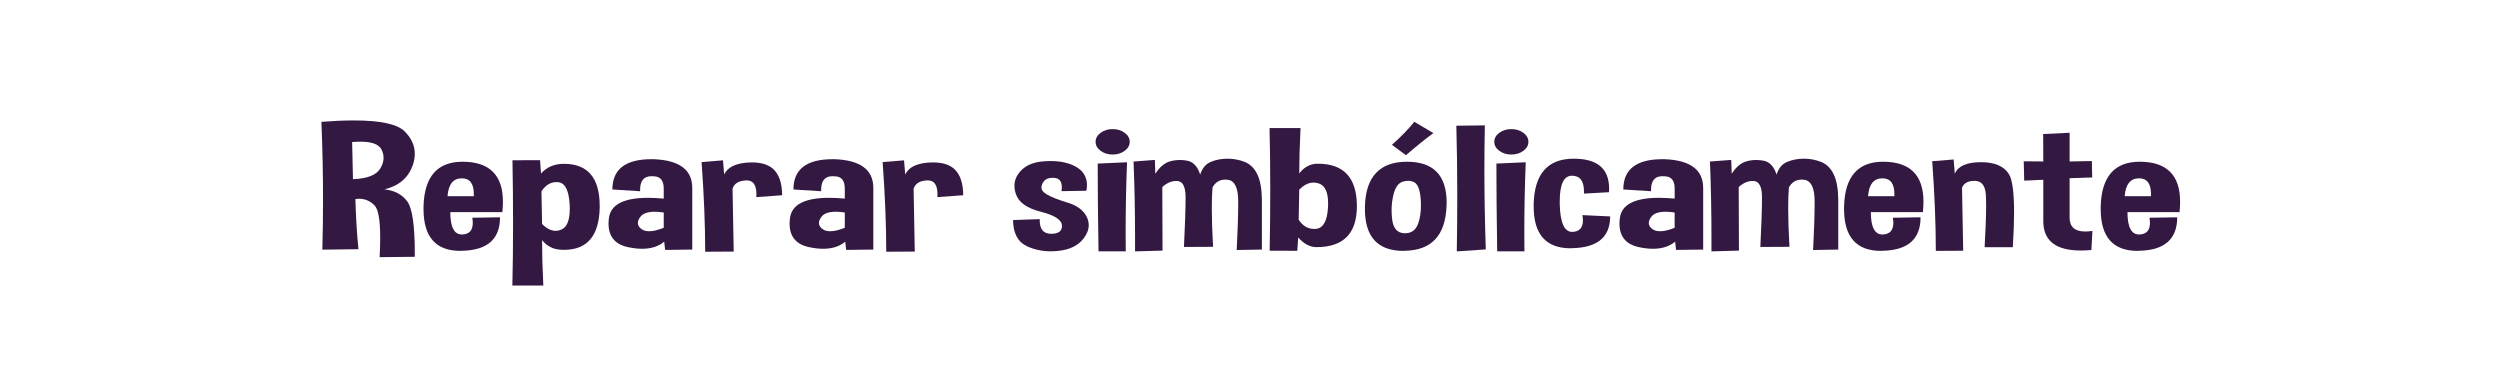 <?xml version="1.0" encoding="utf-8"?>
<!-- Generator: Adobe Illustrator 16.0.0, SVG Export Plug-In . SVG Version: 6.00 Build 0)  -->
<!DOCTYPE svg PUBLIC "-//W3C//DTD SVG 1.1//EN" "http://www.w3.org/Graphics/SVG/1.1/DTD/svg11.dtd">
<svg version="1.1" id="Capa_1" xmlns="http://www.w3.org/2000/svg" xmlns:xlink="http://www.w3.org/1999/xlink" x="0px" y="0px"
	 width="332.489px" height="51px" viewBox="0 0 332.489 51" enable-background="new 0 0 332.489 51" xml:space="preserve">
<g>
	<g>
		<path fill="#331842" d="M42.869,33.205c0.062-2.201,0.093-4.418,0.093-6.648c0-3.417-0.072-6.87-0.217-10.354
			c1.6-0.123,3.035-0.185,4.305-0.185c3.531,0,5.781,0.481,6.752,1.443c0.908,0.9,1.363,1.893,1.363,2.978
			c0,0.493-0.088,1-0.263,1.524c-0.599,1.693-1.858,2.767-3.779,3.221c1.342,0.138,2.359,0.677,3.051,1.616
			c0.661,0.908,0.991,3.193,0.991,6.857v0.496l-4.677,0.047c0.051-0.971,0.077-1.84,0.077-2.609c0-2.332-0.253-3.76-0.759-4.281
			c-0.578-0.586-1.265-0.877-2.06-0.877c-0.155,0-0.315,0.01-0.48,0.033c0.062,2.348,0.196,4.572,0.403,6.674L42.869,33.205z
			 M46.834,18.89l0.108,4.94c1.92-0.069,3.138-0.554,3.655-1.454c0.279-0.477,0.418-0.943,0.418-1.397
			c0-0.393-0.103-0.777-0.31-1.154c-0.372-0.654-1.296-0.981-2.772-0.981C47.593,18.843,47.226,18.859,46.834,18.89z"/>
		<path fill="#331842" d="M61.514,21.51c3.582,0,5.374,1.774,5.374,5.322c0,0.432-0.026,0.893-0.078,1.385h-6.922
			c0,1.979,0.511,2.967,1.533,2.967h0.108c0.898-0.055,1.348-0.563,1.348-1.535c0-0.207-0.021-0.438-0.062-0.692l3.686-0.058
			c0,2.933-1.719,4.416-5.157,4.455c-0.042,0.008-0.078,0.013-0.108,0.013c-3.273,0-4.909-1.853-4.909-5.554v-0.348
			C56.429,23.496,58.159,21.51,61.514,21.51z M59.517,26.093h3.5v-0.277c0-1.401-0.532-2.101-1.595-2.101
			C60.276,23.715,59.64,24.508,59.517,26.093z"/>
		<path fill="#331842" d="M68.142,37.971c0.062-2.593,0.093-5.353,0.093-8.277c0-2.662-0.026-5.456-0.078-8.379l3.67-0.012
			l0.124,1.778c0.764-0.862,1.781-1.293,3.051-1.293c3.169,0,4.754,1.866,4.754,5.599v0.23c-0.073,3.739-1.652,5.61-4.739,5.61
			c-0.124,0-0.248-0.004-0.372-0.012c-1.053-0.039-1.905-0.467-2.555-1.281c0,1.709,0.057,3.722,0.17,6.037H68.142L68.142,37.971z
			 M72.013,25.446l0.078,4.341c0.599,0.607,1.203,0.912,1.812,0.912c0.248,0,0.496-0.055,0.744-0.162
			c0.753-0.309,1.13-1.229,1.13-2.76c0-0.187-0.005-0.377-0.016-0.576c-0.103-1.878-0.604-2.868-1.502-2.968
			c-0.093-0.008-0.181-0.012-0.263-0.012C73.211,24.223,72.55,24.631,72.013,25.446z"/>
		<path fill="#331842" d="M86.973,21.175c3.396,0.139,5.095,1.412,5.095,3.821v8.195l-3.608,0.047l-0.124-1.098
			c-0.743,0.631-1.729,0.946-2.958,0.946c-0.526,0-1.094-0.062-1.704-0.185c-1.827-0.34-2.741-1.395-2.741-3.163
			c0-0.216,0.016-0.445,0.046-0.693c0.207-1.823,1.946-2.735,5.219-2.735c0.63,0,1.321,0.035,2.075,0.104v-1.339
			c0-1.085-0.459-1.628-1.378-1.628h-0.062c-0.072-0.007-0.139-0.011-0.201-0.011c-1.001,0-1.502,0.608-1.502,1.824v0.173
			l-3.686-0.231c0-2.686,1.734-4.029,5.203-4.029L86.973,21.175L86.973,21.175z M88.274,30.294v-2.03
			c-0.444-0.07-0.847-0.104-1.208-0.104c-0.939,0-1.58,0.233-1.92,0.702c-0.207,0.285-0.31,0.552-0.31,0.798
			c0,0.307,0.165,0.582,0.496,0.819c0.258,0.185,0.594,0.275,1.007,0.275C86.865,30.755,87.51,30.604,88.274,30.294z"/>
		<path fill="#331842" d="M97.426,25.088l0.155,8.369l-3.794,0.023c0-3.541-0.16-7.516-0.48-11.925l2.849-0.231l0.155,1.882
			c0.434-0.923,1.445-1.451,3.035-1.582c0.237-0.015,0.464-0.023,0.681-0.023c1.249,0,2.199,0.304,2.85,0.912
			c0.753,0.724,1.135,1.874,1.146,3.452l-3.438,0.253c0.01-0.131,0.016-0.257,0.016-0.38c0-1.231-0.429-1.847-1.286-1.847h-0.062
			C98.262,24.031,97.653,24.396,97.426,25.088z"/>
		<path fill="#331842" d="M111.053,21.175c3.396,0.139,5.095,1.412,5.095,3.821v8.195l-3.608,0.047l-0.124-1.098
			c-0.743,0.631-1.729,0.946-2.958,0.946c-0.527,0-1.095-0.062-1.704-0.185c-1.828-0.34-2.741-1.395-2.741-3.163
			c0-0.216,0.015-0.445,0.046-0.693c0.207-1.823,1.946-2.735,5.219-2.735c0.63,0,1.322,0.035,2.075,0.104v-1.339
			c0-1.085-0.459-1.628-1.378-1.628h-0.062c-0.073-0.007-0.14-0.011-0.202-0.011c-1.001,0-1.502,0.608-1.502,1.824v0.173
			l-3.686-0.231c0-2.686,1.734-4.029,5.203-4.029L111.053,21.175L111.053,21.175z M112.354,30.294v-2.03
			c-0.444-0.07-0.847-0.104-1.208-0.104c-0.939,0-1.579,0.233-1.92,0.702c-0.207,0.285-0.31,0.552-0.31,0.798
			c0,0.307,0.165,0.582,0.495,0.819c0.258,0.185,0.594,0.275,1.007,0.275C110.945,30.755,111.59,30.604,112.354,30.294z"/>
		<path fill="#331842" d="M121.506,25.088l0.155,8.369l-3.794,0.023c0-3.541-0.16-7.516-0.48-11.925l2.849-0.231l0.155,1.882
			c0.434-0.923,1.445-1.451,3.035-1.582c0.237-0.015,0.465-0.023,0.682-0.023c1.249,0,2.199,0.304,2.849,0.912
			c0.753,0.724,1.136,1.874,1.146,3.452l-3.438,0.253c0.01-0.131,0.015-0.257,0.015-0.38c0-1.231-0.428-1.847-1.285-1.847h-0.062
			C122.342,24.031,121.733,24.396,121.506,25.088z"/>
		<path fill="#331842" d="M134.731,29.268l3.546-0.127v0.149c0,1.187,0.49,1.785,1.471,1.801h0.062c0.95,0,1.425-0.342,1.425-1.026
			v-0.08c-0.041-0.754-0.978-1.361-2.811-1.824c-1.833-0.461-2.935-1.238-3.306-2.332c-0.134-0.384-0.202-0.754-0.202-1.108
			c0-0.646,0.222-1.247,0.666-1.801c0.682-0.847,1.714-1.332,3.097-1.455c0.372-0.031,0.733-0.046,1.084-0.046
			c0.919,0,1.729,0.12,2.431,0.358c0.96,0.331,1.626,0.804,1.998,1.42c0.248,0.423,0.372,0.893,0.372,1.408
			c0,0.247-0.026,0.5-0.078,0.762l-3.314,0.058c0.031-0.192,0.046-0.37,0.046-0.531c0-0.769-0.33-1.181-0.991-1.235
			c-0.073-0.008-0.145-0.012-0.217-0.012c-0.682,0-1.141,0.258-1.378,0.773c-0.083,0.177-0.124,0.339-0.124,0.485
			c0,0.362,0.227,0.673,0.682,0.935c0.64,0.37,1.587,0.745,2.842,1.125c1.254,0.381,2.098,1.029,2.532,1.945
			c0.155,0.346,0.232,0.69,0.232,1.039c0,0.584-0.227,1.174-0.681,1.766c-0.723,0.947-1.843,1.496-3.36,1.65
			c-0.331,0.038-0.656,0.059-0.976,0.059c-1.136,0-2.189-0.219-3.159-0.657C135.381,32.205,134.751,31.039,134.731,29.268z"/>
		<path fill="#331842" d="M150.247,18.855c0,0.47-0.222,0.87-0.666,1.201s-0.98,0.496-1.61,0.496c-0.619,0-1.151-0.165-1.595-0.496
			s-0.666-0.731-0.666-1.201c0-0.462,0.222-0.858,0.666-1.189c0.443-0.331,0.976-0.497,1.595-0.497c0.63,0,1.167,0.166,1.61,0.497
			C150.025,17.997,150.247,18.393,150.247,18.855z M146.097,33.423c-0.073-4.502-0.108-8.392-0.108-11.67l3.902-0.173
			c-0.124,3.14-0.186,6.261-0.186,9.361c0,0.832,0.005,1.658,0.016,2.481H146.097z"/>
		<path fill="#331842" d="M153.593,21.268l0.062,1.847c0.557-0.885,1.202-1.436,1.936-1.651c0.434-0.123,0.872-0.185,1.316-0.185
			c0.33,0,0.66,0.031,0.991,0.092c0.805,0.154,1.378,0.77,1.719,1.847c0.268-0.839,0.733-1.399,1.394-1.68
			c0.661-0.281,1.394-0.425,2.199-0.433h0.062c0.785,0,1.538,0.143,2.261,0.427c0.733,0.292,1.293,0.841,1.68,1.645
			c0.387,0.804,0.591,1.907,0.611,3.308v6.707l-3.347,0.059c0.134-2.533,0.201-4.688,0.201-6.465c0-1.778-0.454-2.736-1.362-2.875
			c-0.135-0.015-0.264-0.023-0.387-0.023c-0.723,0-1.28,0.346-1.672,1.039c-0.062,0.801-0.093,1.736-0.093,2.805
			c0,1.455,0.057,3.151,0.17,5.092l-3.872,0.022c0.145-2.979,0.217-5.147,0.217-6.51v-0.14c-0.01-1.347-0.367-2.055-1.068-2.125
			h-0.201c-0.63,0-1.239,0.27-1.828,0.808l0.031,8.45l-3.655,0.104v-1.895c0-3.354-0.067-6.707-0.201-10.055L153.593,21.268z"/>
		<path fill="#331842" d="M172.965,17.031c-0.114,2.316-0.17,4.329-0.17,6.037c0.547-0.731,1.244-1.158,2.09-1.281
			c0.145-0.008,0.283-0.012,0.418-0.012c3.365,0,5.084,1.812,5.156,5.438v0.207c0,3.633-1.791,5.449-5.373,5.449
			c-0.857,0-1.668-0.428-2.433-1.281l-0.123,1.768l-3.671-0.014c0.053-2.816,0.078-5.523,0.078-8.126
			c0-2.855-0.029-5.583-0.093-8.184L172.965,17.031L172.965,17.031z M172.795,25.227l-0.078,3.994
			c0.537,0.815,1.218,1.225,2.044,1.225c0.093,0,0.186-0.004,0.278-0.012c0.948-0.101,1.477-1.052,1.58-2.853
			c0.01-0.185,0.016-0.361,0.016-0.531c0-1.477-0.402-2.357-1.208-2.642c-0.248-0.085-0.49-0.127-0.728-0.127
			C174.049,24.28,173.415,24.596,172.795,25.227z"/>
		<path fill="#331842" d="M187.135,21.51c3.51,0,5.265,1.816,5.265,5.449c0,0.146-0.005,0.291-0.017,0.438
			c-0.146,3.934-2.012,5.918-5.605,5.957c-0.042,0.008-0.083,0.012-0.124,0.012c-3.417,0-5.126-1.857-5.126-5.576v-0.322
			C181.631,23.496,183.5,21.51,187.135,21.51z M186.624,24.142c-0.649,0.169-1.095,0.796-1.332,1.881
			c-0.146,0.646-0.217,1.297-0.217,1.951c0,0.438,0.03,0.881,0.092,1.325c0.166,1.109,0.697,1.683,1.597,1.722h0.106
			c0.836,0,1.409-0.412,1.719-1.234c0.26-0.686,0.389-1.498,0.389-2.438c0-0.23-0.005-0.466-0.018-0.703
			c-0.082-1.239-0.33-2.013-0.742-2.32c-0.258-0.185-0.567-0.277-0.93-0.277C187.083,24.05,186.861,24.081,186.624,24.142z
			 M185.122,19.259c1.207-1.07,2.198-2.09,2.974-3.059l2.538,1.5c-1.094,0.8-2.312,1.782-3.652,2.943L185.122,19.259z"/>
		<path fill="#331842" d="M197.603,33.169l-3.856,0.267c0.041-2.547,0.063-5,0.063-7.354c0-3.309-0.042-6.43-0.124-9.362
			l3.794-0.046c-0.041,1.886-0.063,3.821-0.063,5.806C197.417,25.904,197.479,29.468,197.603,33.169z"/>
		<path fill="#331842" d="M203.271,18.855c0,0.47-0.224,0.87-0.666,1.201c-0.444,0.331-0.981,0.496-1.61,0.496
			c-0.619,0-1.149-0.165-1.595-0.496c-0.444-0.331-0.666-0.731-0.666-1.201c0-0.462,0.222-0.858,0.666-1.189
			s0.976-0.497,1.595-0.497c0.629,0,1.166,0.166,1.61,0.497C203.047,17.997,203.271,18.393,203.271,18.855z M199.12,33.423
			c-0.072-4.502-0.106-8.392-0.106-11.67l3.901-0.173c-0.125,3.14-0.187,6.261-0.187,9.361c0,0.832,0.005,1.658,0.015,2.481H199.12z
			"/>
		<path fill="#331842" d="M210.456,28.609l3.688,0.174c0,2.777-1.721,4.186-5.157,4.225c-0.041,0.008-0.075,0.012-0.106,0.012
			c-3.272,0-4.91-1.852-4.91-5.553v-0.346c0.104-3.972,1.849-5.977,5.234-6.015h0.125c3.116,0,4.676,1.332,4.676,3.994
			c0,0.154-0.004,0.308-0.017,0.462l-3.327,0.185V25.47c0-1.401-0.533-2.101-1.597-2.101c-1.084,0-1.626,1.135-1.626,3.404v0.383
			c0.063,2.453,0.607,3.682,1.643,3.682h0.092c0.897-0.053,1.348-0.564,1.348-1.535C210.518,29.093,210.497,28.863,210.456,28.609z"
			/>
		<path fill="#331842" d="M221.42,21.175c3.396,0.139,5.095,1.412,5.095,3.821v8.195l-3.608,0.047l-0.123-1.098
			c-0.744,0.631-1.729,0.946-2.959,0.946c-0.525,0-1.094-0.062-1.703-0.185c-1.826-0.34-2.74-1.395-2.74-3.163
			c0-0.216,0.017-0.445,0.048-0.693c0.204-1.823,1.944-2.735,5.219-2.735c0.629,0,1.319,0.035,2.075,0.104v-1.339
			c0-1.085-0.459-1.628-1.379-1.628h-0.063c-0.072-0.007-0.14-0.011-0.201-0.011c-1.002,0-1.502,0.608-1.502,1.824v0.173
			l-3.686-0.231c0-2.686,1.734-4.029,5.203-4.029L221.42,21.175L221.42,21.175z M222.72,30.294v-2.03
			c-0.444-0.07-0.847-0.104-1.208-0.104c-0.94,0-1.58,0.233-1.92,0.702c-0.207,0.285-0.311,0.552-0.311,0.798
			c0,0.307,0.164,0.582,0.495,0.819c0.259,0.185,0.595,0.275,1.007,0.275C221.311,30.755,221.956,30.604,222.72,30.294z"/>
		<path fill="#331842" d="M230.247,21.268l0.063,1.847c0.558-0.885,1.201-1.436,1.937-1.651c0.435-0.123,0.873-0.185,1.315-0.185
			c0.33,0,0.66,0.031,0.989,0.092c0.807,0.154,1.38,0.77,1.721,1.847c0.27-0.839,0.732-1.399,1.395-1.68
			c0.662-0.281,1.395-0.425,2.199-0.433h0.063c0.785,0,1.537,0.143,2.261,0.427c0.733,0.292,1.293,0.841,1.681,1.645
			c0.387,0.804,0.59,1.907,0.61,3.308v6.707l-3.345,0.059c0.134-2.533,0.201-4.688,0.201-6.465c0-1.778-0.455-2.736-1.362-2.875
			c-0.136-0.015-0.265-0.023-0.388-0.023c-0.724,0-1.279,0.346-1.672,1.039c-0.063,0.801-0.094,1.736-0.094,2.805
			c0,1.455,0.059,3.151,0.17,5.092l-3.871,0.022c0.146-2.979,0.217-5.147,0.217-6.51v-0.14c-0.01-1.347-0.367-2.055-1.067-2.125
			h-0.201c-0.63,0-1.239,0.27-1.827,0.808l0.03,8.45l-3.655,0.104v-1.895c0-3.354-0.066-6.707-0.201-10.055L230.247,21.268z"/>
		<path fill="#331842" d="M250.44,21.51c3.582,0,5.374,1.774,5.374,5.322c0,0.432-0.026,0.893-0.078,1.385h-6.922
			c0,1.979,0.511,2.967,1.533,2.967h0.108c0.896-0.055,1.348-0.563,1.348-1.535c0-0.207-0.021-0.438-0.063-0.692l3.686-0.058
			c0,2.933-1.719,4.416-5.156,4.455c-0.042,0.008-0.078,0.013-0.107,0.013c-3.272,0-4.91-1.853-4.91-5.554v-0.348
			C245.355,23.496,247.084,21.51,250.44,21.51z M248.443,26.093h3.5v-0.277c0-1.401-0.532-2.101-1.595-2.101
			C249.202,23.715,248.566,24.508,248.443,26.093z"/>
		<path fill="#331842" d="M259.825,21.21l0.154,1.881c0.434-1,1.574-1.508,3.422-1.523h0.063c1.816,0,3.057,0.531,3.717,1.593
			c0.453,0.724,0.682,2.417,0.682,5.079c0,1.309-0.057,2.854-0.17,4.641h-3.748c0.135-2.377,0.201-4.221,0.201-5.527
			c0-0.653-0.018-1.178-0.046-1.57c-0.104-1.154-0.601-1.731-1.487-1.731s-1.443,0.308-1.672,0.923l0.155,8.369l-3.64,0.023
			c0-3.541-0.16-7.516-0.479-11.925L259.825,21.21z"/>
		<path fill="#331842" d="M271.733,17.828l3.516-0.173v3.821l2.959-0.058l0.045,2.182l-3.004,0.104v5.252
			c0,1.224,0.697,1.834,2.09,1.834c0.289,0,0.604-0.026,0.945-0.08l-0.14,2.539c-0.495,0.047-0.965,0.069-1.409,0.069
			c-3.262,0-4.924-1.254-4.986-3.764V23.91l-2.539,0.115l-0.063-2.574l2.602,0.023L271.733,17.828z"/>
		<path fill="#331842" d="M284.571,21.51c3.583,0,5.374,1.774,5.374,5.322c0,0.432-0.026,0.893-0.077,1.385h-6.923
			c0,1.979,0.511,2.967,1.533,2.967h0.108c0.896-0.055,1.347-0.563,1.347-1.535c0-0.207-0.021-0.438-0.062-0.692l3.686-0.058
			c0,2.933-1.719,4.416-5.157,4.455c-0.042,0.008-0.077,0.013-0.108,0.013c-3.271,0-4.908-1.853-4.908-5.554v-0.348
			C279.486,23.496,281.215,21.51,284.571,21.51z M282.573,26.093h3.5v-0.277c0-1.401-0.531-2.101-1.595-2.101
			C283.333,23.715,282.697,24.508,282.573,26.093z"/>
	</g>
</g>
</svg>

